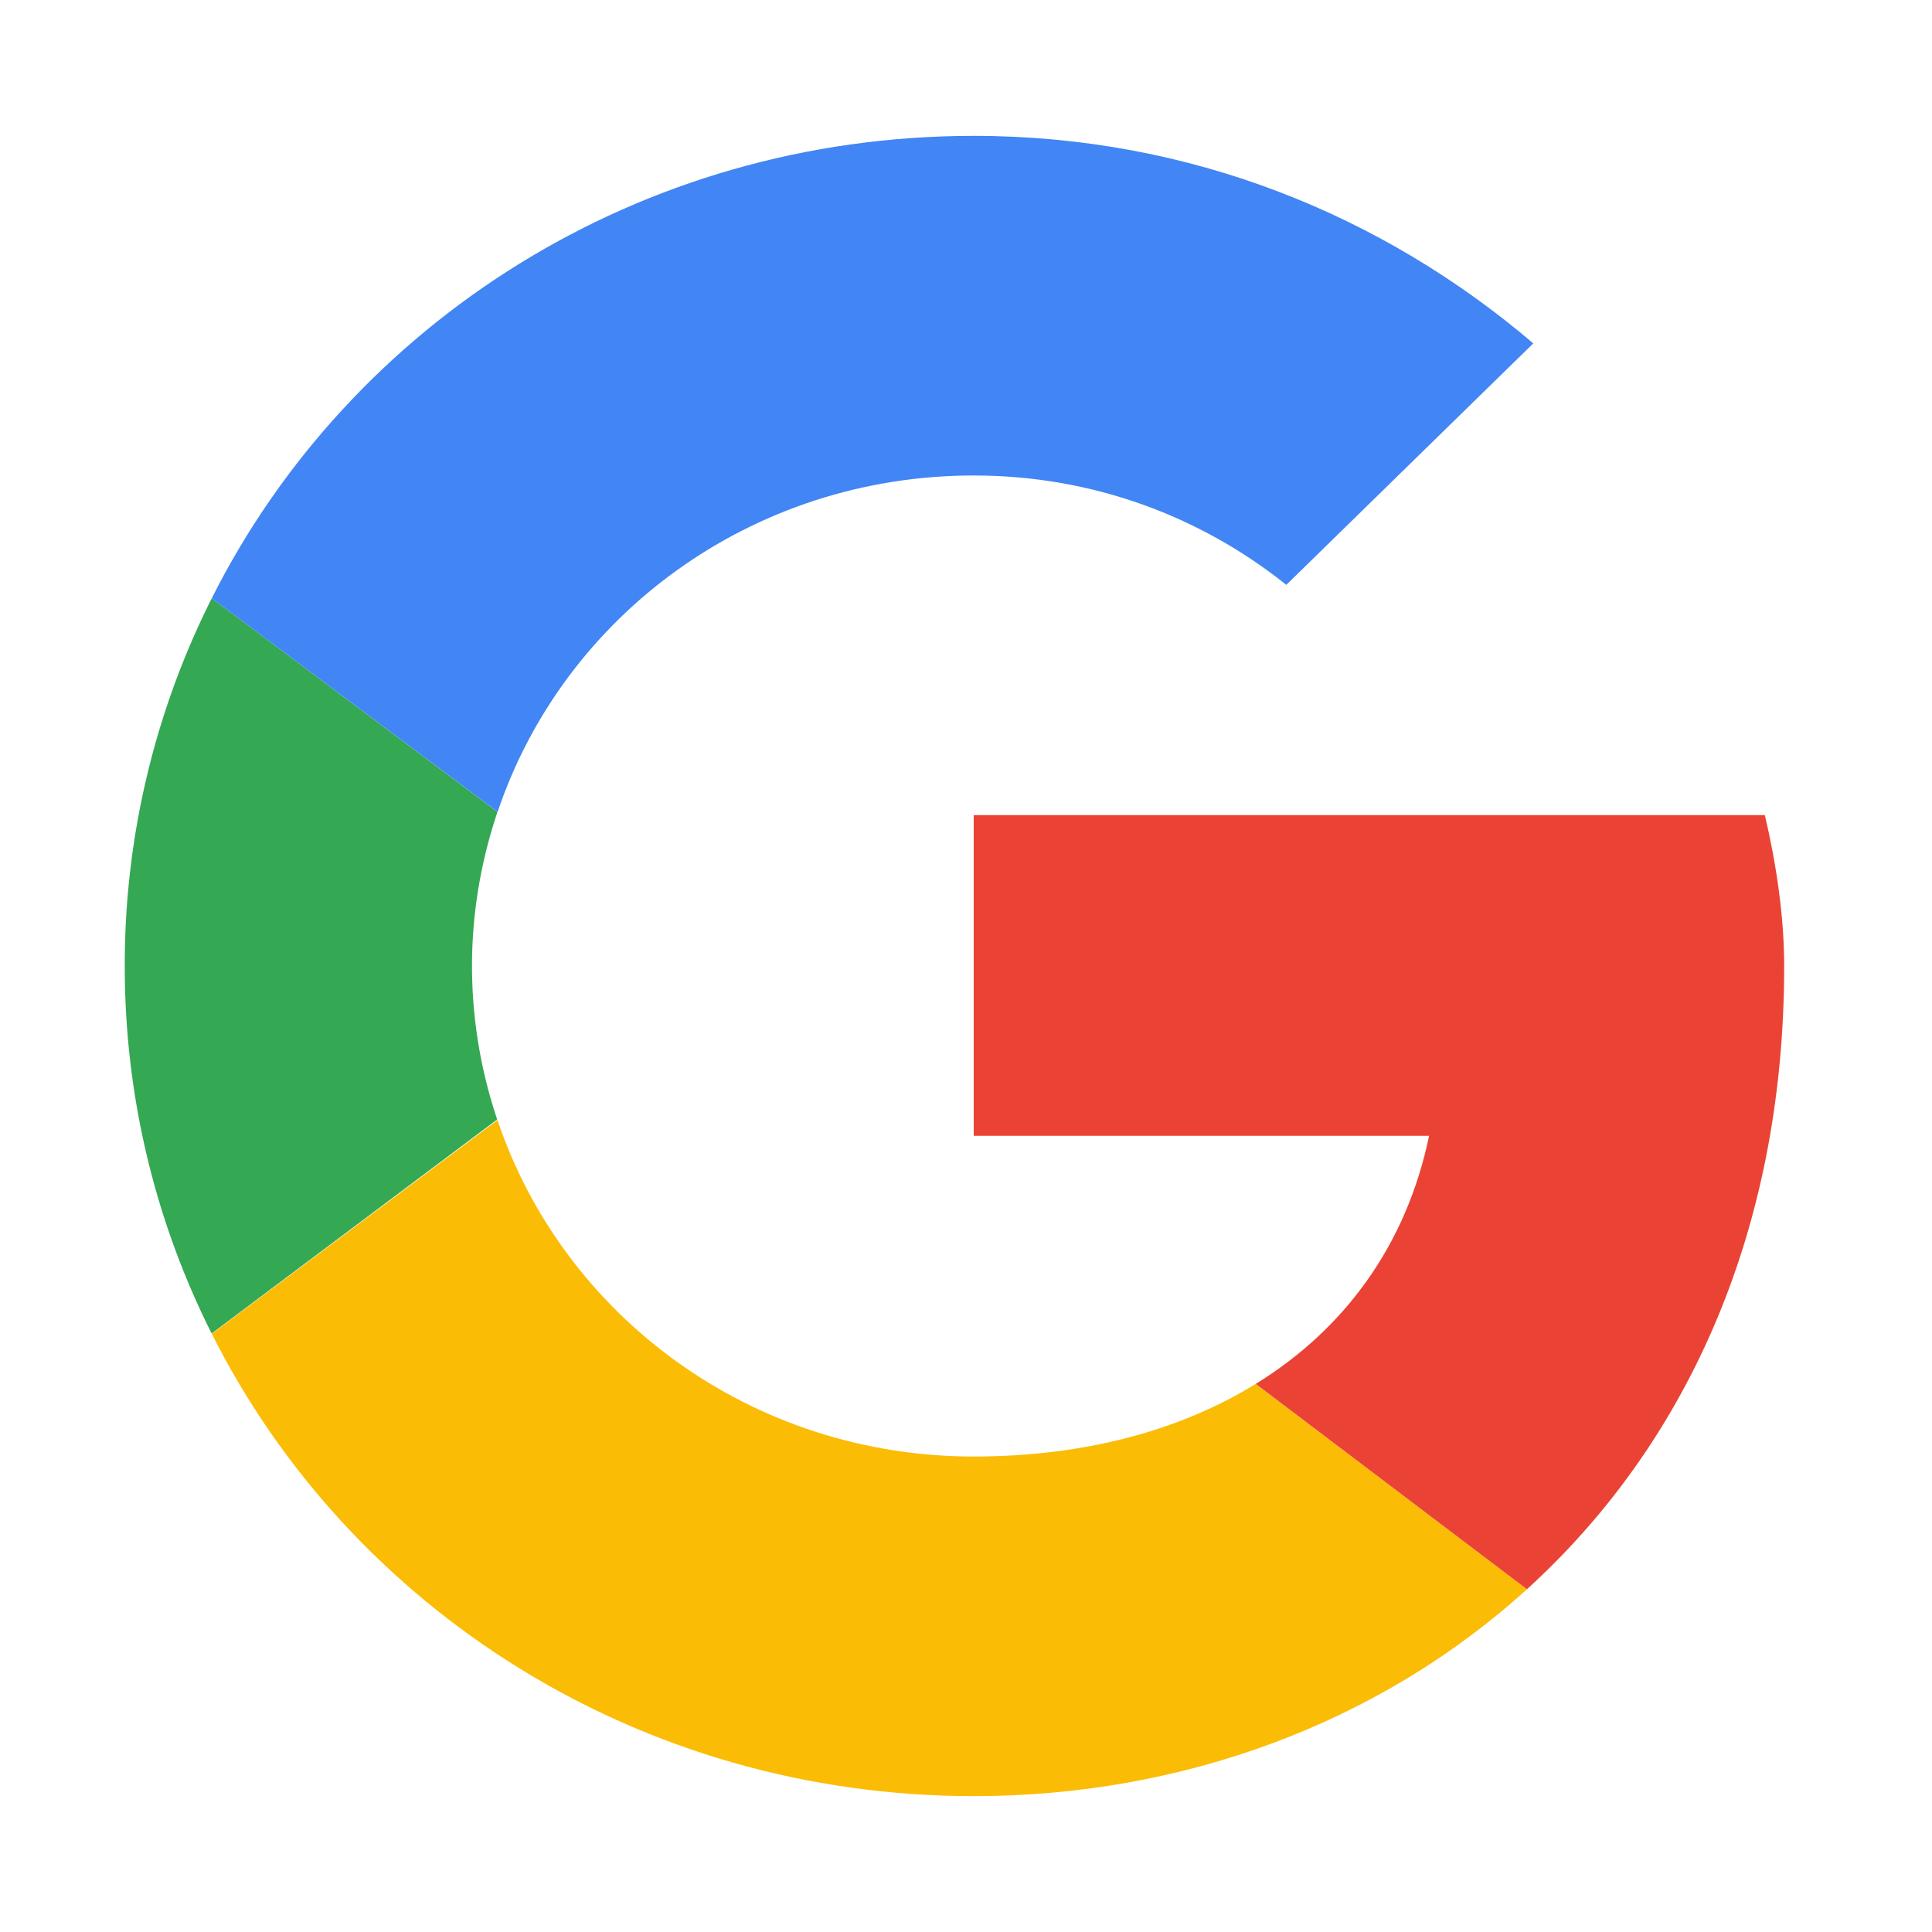 <svg t="1593314897714" class="icon" viewBox="0 0 1024 1024" version="1.1" xmlns="http://www.w3.org/2000/svg" p-id="1134" width="200" height="200"><path d="M250.175 512c0-28.575 4.875-55.987 13.5-81.675L112.25 317.075A432.3 432.3 0 0 0 66.125 512c0 70.05 16.575 136.125 46.05 194.775l151.35-113.438A255.375 255.375 0 0 1 250.175 512" fill="#34A853" p-id="1135"></path><path d="M516.125 252.012c63.375 0 120.638 21.975 165.638 57.975L812.675 182C732.912 114.013 630.65 72.013 516.125 72.013c-177.825 0-330.675 99.562-403.875 245.063l151.5 113.25c34.875-103.725 134.325-178.312 252.375-178.312" fill="#4285F4" p-id="1136"></path><path d="M516.125 771.987c-118.087 0-217.537-74.588-252.45-178.312l-151.425 113.25c73.163 145.5 226.012 245.063 403.875 245.063 109.725 0 214.5-38.138 293.175-109.65l-143.775-108.825c-40.538 25.013-91.613 38.475-149.437 38.475" fill="#FBBC05" p-id="1137"></path><path d="M945.65 512c0-25.988-4.125-54-10.238-79.987L516.088 432.012 516.088 602l241.35 0c-12.037 57.975-44.888 102.525-91.875 131.512l143.737 108.825c82.613-75.075 136.35-186.9 136.35-330.338" fill="#EA4335" p-id="1138"></path></svg>